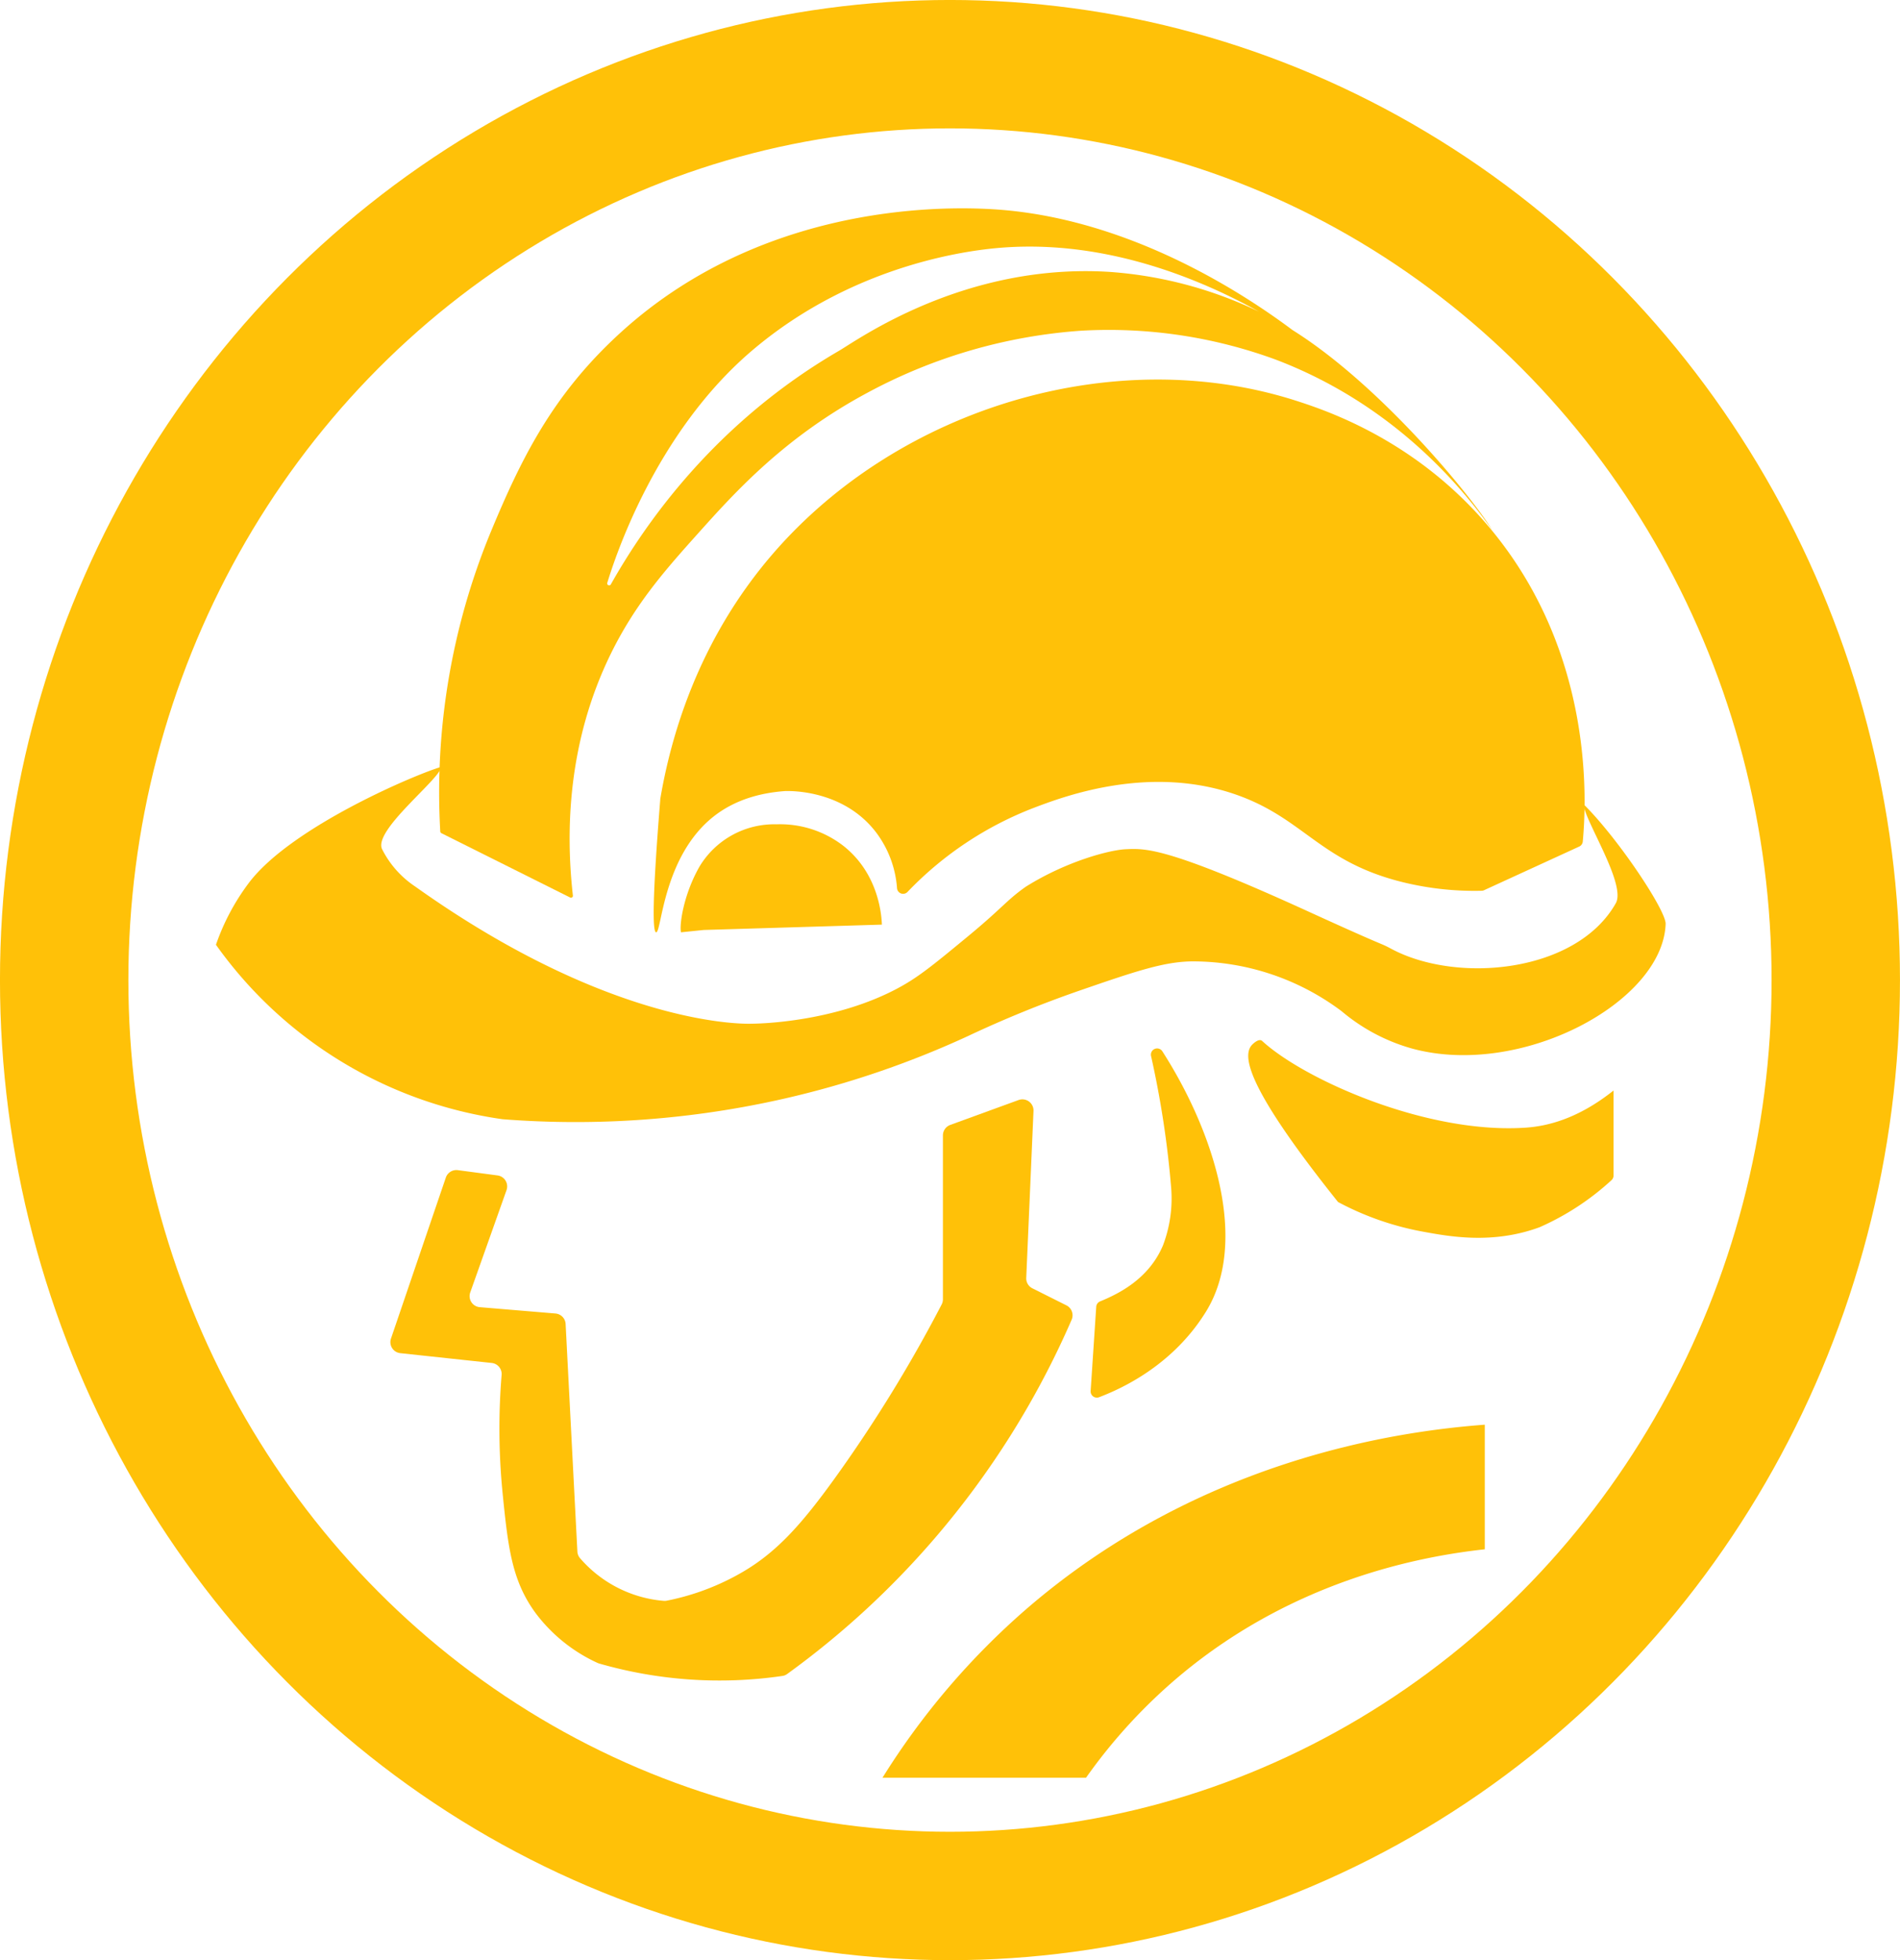<svg id="Capa_2" data-name="Capa 2" xmlns="http://www.w3.org/2000/svg" viewBox="0 0 457.41 471.91"><defs><style>.cls-1{fill:none;stroke-width:30.91px;}.cls-1,.cls-3{stroke:#ffc108;stroke-miterlimit:10;}.cls-2,.cls-3{fill:#ffc108;}</style></defs><title>Logo- Toolbox</title><ellipse class="cls-1" cx="228.7" cy="235.95" rx="213.25" ry="220.5"/><path class="cls-2" d="M285.21,458h-49a178.83,178.83,0,0,1,34.5-40.5c42-36.37,89.86-42.95,110.5-44.5v30c-15.29,1.67-45.86,7.32-73.5,30.5A129.67,129.67,0,0,0,285.21,458Z" transform="translate(-23.76 -30.01)"/><path class="cls-3" d="M411.71,293.57V313a1,1,0,0,1-.17.57,1.62,1.62,0,0,1-.16.19A62.61,62.61,0,0,1,394.21,325c-11.17,4.11-21.45,2.21-28,1a69.35,69.35,0,0,1-20-7c-12.22-15.3-24.74-32.89-20.66-37.12.61-.63,1.45-1.15,1.72-.9,10.11,9.32,39.88,22.69,63.94,21C396.18,301.62,403.33,300,411.71,293.57Z" transform="translate(-23.76 -30.01)"/><path class="cls-3" d="M288.17,344.6l-1.35,20.32a1,1,0,0,0,1.36,1c6.06-2.3,17.86-8,25.53-20.47,10.15-16.54,1.9-42.64-10.5-62a1,1,0,0,0-1.84.76A232.27,232.27,0,0,1,306.21,316a32.32,32.32,0,0,1-2,14c-3.53,8.4-11.1,12-15.42,13.78A1,1,0,0,0,288.17,344.6Z" transform="translate(-23.76 -30.01)"/><path class="cls-2" d="M269,294.83l-16.47,6a2.69,2.69,0,0,0-1.77,2.52V342.8a2.68,2.68,0,0,1-.3,1.25,340.92,340.92,0,0,1-24.7,40.41c-9.37,13.17-15.65,20-25,25a58.76,58.76,0,0,1-16.64,5.94,2.88,2.88,0,0,1-.72,0,29.91,29.91,0,0,1-20-10.26,2.66,2.66,0,0,1-.64-1.61q-1.42-27.39-2.83-54.77a2.68,2.68,0,0,0-2.46-2.53l-18.2-1.52a2.67,2.67,0,0,1-2.3-3.56l8.73-24.61a2.67,2.67,0,0,0-2.17-3.55l-9.55-1.27a2.69,2.69,0,0,0-2.89,1.79l-13.2,38.74a2.67,2.67,0,0,0,2.25,3.53l22,2.36a2.67,2.67,0,0,1,2.38,2.87,158.05,158.05,0,0,0,.23,28.41c1.32,13.14,2.22,21.16,8,29a38.78,38.78,0,0,0,14.81,11.91,2.5,2.5,0,0,0,.41.16,104.67,104.67,0,0,0,44.14,3,2.52,2.52,0,0,0,1.17-.48,206,206,0,0,0,35.47-32.62,207.64,207.64,0,0,0,33-52.66,2.68,2.68,0,0,0-1.26-3.46l-8.19-4.1a2.66,2.66,0,0,1-1.48-2.51l1.75-40.26A2.68,2.68,0,0,0,269,294.83Z" transform="translate(-23.76 -30.01)"/><path class="cls-2" d="M130,214.63c-5.87,1.67-36,14.36-46.25,27.83a54.07,54.07,0,0,0-8,15,102.2,102.2,0,0,0,69,42,226.35,226.35,0,0,0,68-5,224.86,224.86,0,0,0,44-15,272.21,272.21,0,0,1,27-11c13.54-4.68,20.31-6.93,27-7a59.72,59.72,0,0,1,36,12,45.09,45.09,0,0,0,17,9c26.23,7.12,60.3-11.16,61-30,.13-3.21-11.35-20.5-19.75-28.83.1,3.69,10.33,19.28,7.75,23.83-9.44,16.73-38.13,19.47-54,11-3.21-1.71.09.18-20-9-34.24-15.64-39.18-15.21-44-15-3.73.17-14.06,2.79-24,9h0c-4.59,3.2-5.7,5.16-14,12-7.65,6.32-11.48,9.48-16,12-16.21,9.06-36,9-36,9s-32.27,1.69-81-33a23.49,23.49,0,0,1-8-9C113.53,229.92,129.7,217.61,130,214.63Z" transform="translate(-23.76 -30.01)"/><path class="cls-2" d="M236.07,252.61l-42.9,1.29-5.46.56c-.42-1.51.46-8.77,4.4-15.74a21,21,0,0,1,18.6-10.26,24.89,24.89,0,0,1,16,5.12C235.63,240.54,236,251.12,236.07,252.61Z" transform="translate(-23.76 -30.01)"/><path class="cls-2" d="M383,157.63c-5-8.28-30.11-39-53-51a98.94,98.94,0,0,0-39.25-11.17c-34.88-2.16-60.54,16.41-65,19-29.91,17.39-46.66,41.57-54.93,56.23a.47.47,0,0,1-.86-.37c1.65-5.38,11.32-35.84,34.79-55.86,25.46-21.7,54.63-24.4,60.25-24.83,35.92-2.75,66.68,17.89,74,23-10.15-8.16-38.85-28.8-73-32-7.33-.68-56-4.47-93.25,29.83-16,14.73-23.49,29.86-31,48a164.36,164.36,0,0,0-12,71.73.49.49,0,0,0,.26.4l31,15.49a.46.46,0,0,0,.67-.47c-1.79-15.78-1.2-37.09,9.1-58.15,6-12.24,13.32-20.42,21-29,8.79-9.8,20.76-23.19,41-34A126.87,126.87,0,0,1,284,109.63a116.53,116.53,0,0,1,47,7C360,127.7,376.38,148.26,383,157.63Z" transform="translate(-23.76 -30.01)"/><path class="cls-2" d="M403.94,233.82a1.47,1.47,0,0,0,.86-1.2c.89-9.66,2.77-45.14-22.09-75.16-17.62-21.28-39.37-28.55-47-31-43.5-13.91-95.46,1.55-126,37-18.13,21.06-24.52,44.3-27,58.93a.77.77,0,0,0,0,.15c-2,24.78-1.82,31.82-1,31.92,1.35.18,1.58-18.34,14-28,5.43-4.21,11.72-5.61,17-6,1.27-.05,14.15-.35,22,10a25.3,25.3,0,0,1,5,13.37,1.47,1.47,0,0,0,2.54.9,83.41,83.41,0,0,1,30.49-20.27c7.1-2.69,27.89-10.58,49-3,16.14,5.8,19.89,16.12,40,21a72.36,72.36,0,0,0,18.7,2,1.49,1.49,0,0,0,.59-.13Z" transform="translate(-23.76 -30.01)"/></svg>